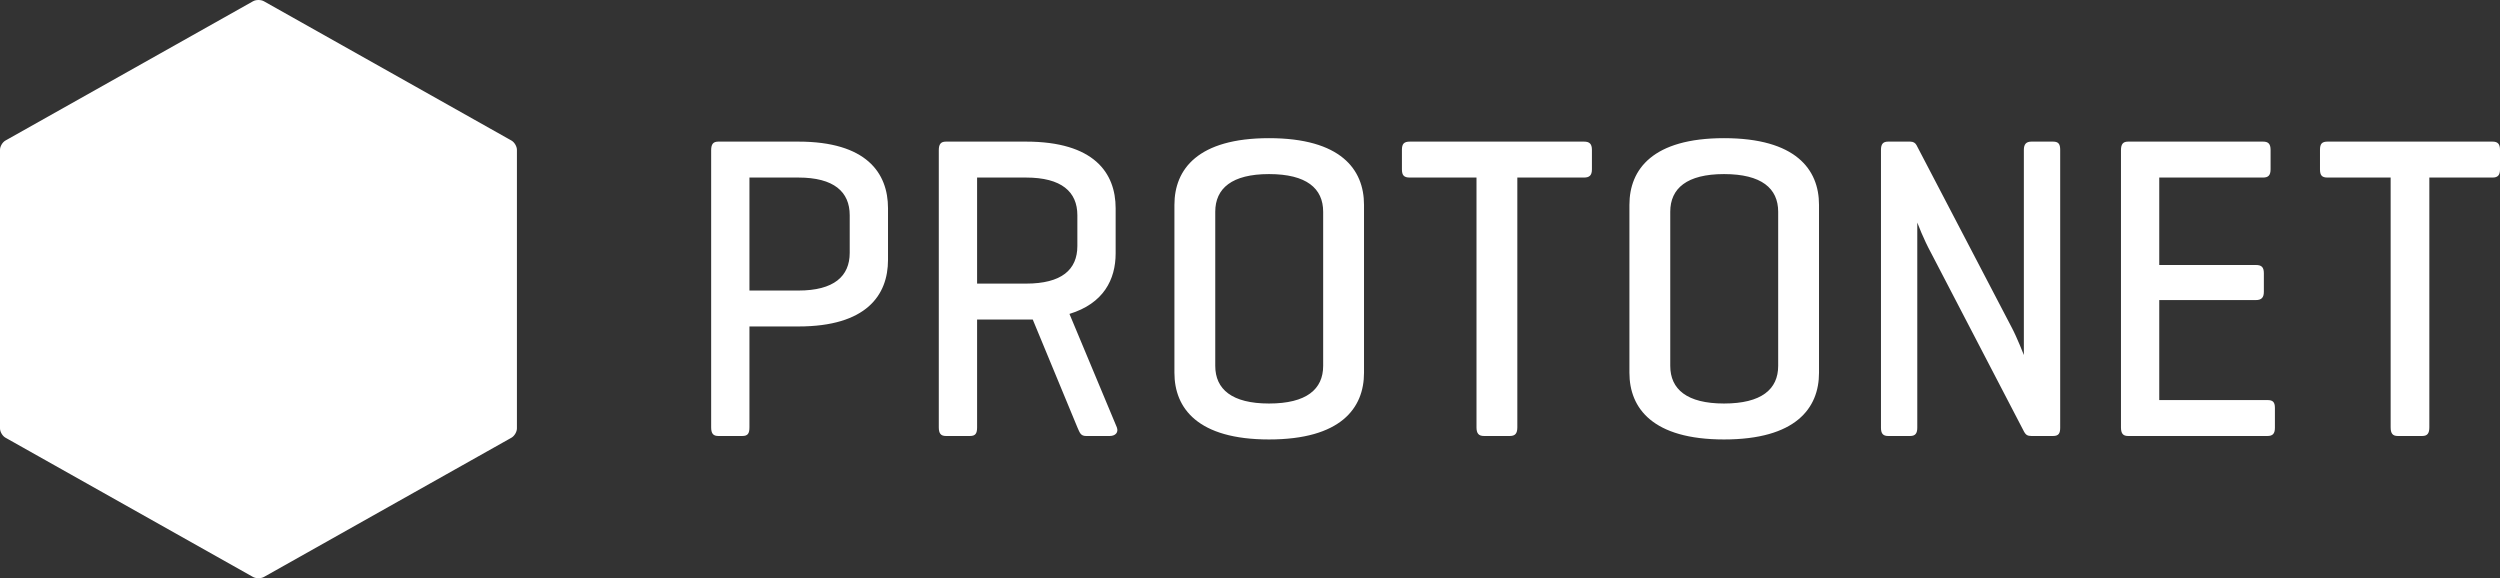 <svg width="147" height="34" viewBox="0 0 147 34" fill="none" xmlns="http://www.w3.org/2000/svg">
<rect x="0" y="0" width="147" height="34" fill="#333333" stroke="none"/>
<path d="M0.321 25.736C0.144 25.636 0 25.39 0 25.189V8.81C0 8.609 0.144 8.363 0.321 8.263L14.877 0.075C15.053 -0.025 15.342 -0.025 15.519 0.075L30.074 8.264C30.25 8.364 30.395 8.61 30.395 8.811V25.19C30.395 25.39 30.25 25.636 30.074 25.737L15.519 33.925C15.342 34.025 15.053 34.025 14.877 33.925L0.321 25.736ZM44.067 10.44V17.084H46.946C49.035 17.084 49.963 16.244 49.963 14.869V12.655C49.963 11.28 49.035 10.44 46.946 10.44H44.067ZM44.067 19.196V25.127C44.067 25.483 43.975 25.636 43.65 25.636H42.234C41.932 25.636 41.816 25.483 41.816 25.127V8.837C41.816 8.48 41.932 8.327 42.234 8.327H46.946C50.938 8.327 52.215 10.16 52.215 12.247V15.277C52.215 17.364 50.938 19.196 46.946 19.196H44.067ZM57.453 10.44V16.676H60.331C62.42 16.676 63.349 15.862 63.349 14.462V12.655C63.349 11.28 62.42 10.44 60.331 10.44H57.453ZM57.453 18.789V25.127C57.453 25.483 57.36 25.636 57.035 25.636H55.619C55.317 25.636 55.201 25.483 55.201 25.127V8.837C55.201 8.48 55.317 8.327 55.619 8.327H60.331C64.324 8.327 65.6 10.16 65.6 12.247V14.895C65.6 16.447 64.881 17.847 62.884 18.458L65.67 25.127C65.786 25.433 65.577 25.636 65.252 25.636H63.859C63.534 25.636 63.488 25.433 63.349 25.127L60.726 18.789H57.453ZM77.802 12.451C77.802 11.076 76.823 10.236 74.618 10.236C72.437 10.236 71.457 11.076 71.457 12.451V21.513C71.457 22.887 72.437 23.727 74.618 23.727C76.823 23.727 77.802 22.887 77.802 21.513V12.451ZM69.056 12.044C69.056 9.956 70.428 8.124 74.618 8.124C78.831 8.124 80.204 9.956 80.204 12.044V21.92C80.204 24.007 78.831 25.84 74.618 25.84C70.428 25.84 69.056 24.007 69.056 21.92V12.044ZM93.139 8.327C93.458 8.327 93.605 8.455 93.605 8.811V9.956C93.605 10.313 93.458 10.44 93.139 10.44H89.219V25.127C89.219 25.483 89.097 25.636 88.778 25.636H87.259C86.941 25.636 86.818 25.483 86.818 25.127V10.44H82.898C82.556 10.44 82.433 10.313 82.433 9.956V8.811C82.433 8.455 82.556 8.327 82.898 8.327H93.139ZM104.557 12.451C104.557 11.076 103.577 10.236 101.372 10.236C99.191 10.236 98.211 11.076 98.211 12.451V21.513C98.211 22.887 99.191 23.727 101.372 23.727C103.577 23.727 104.557 22.887 104.557 21.513V12.451ZM95.81 12.044C95.81 9.956 97.182 8.124 101.372 8.124C105.586 8.124 106.958 9.956 106.958 12.044V21.92C106.958 24.007 105.586 25.84 101.372 25.84C97.182 25.84 95.81 24.007 95.81 21.92V12.044ZM121.139 25.153C121.139 25.483 121.046 25.636 120.721 25.636H119.444C119.212 25.636 119.119 25.56 119.027 25.407L113.572 14.92C113.061 13.978 112.783 13.189 112.736 13.087V25.153C112.736 25.483 112.62 25.636 112.318 25.636H111.018C110.717 25.636 110.601 25.483 110.601 25.153V8.811C110.601 8.48 110.717 8.327 111.018 8.327H112.318C112.504 8.327 112.62 8.404 112.689 8.531L118.284 19.247C118.609 19.858 119.003 20.876 119.003 20.876V8.811C119.003 8.48 119.142 8.327 119.444 8.327H120.721C121.046 8.327 121.139 8.48 121.139 8.811V25.153ZM125.13 25.636C124.829 25.636 124.713 25.483 124.713 25.127V8.837C124.713 8.48 124.829 8.327 125.13 8.327H133.069C133.37 8.327 133.51 8.455 133.51 8.811V9.956C133.51 10.313 133.37 10.44 133.069 10.44H126.964V15.582H132.651C132.976 15.582 133.115 15.709 133.115 16.066V17.16C133.115 17.491 132.976 17.644 132.651 17.644H126.964V23.524H133.324C133.626 23.524 133.765 23.625 133.765 23.982V25.153C133.765 25.509 133.626 25.636 133.324 25.636H125.13ZM146.559 8.327C146.861 8.327 147 8.455 147 8.811V9.956C147 10.313 146.861 10.44 146.559 10.44H142.845V25.127C142.845 25.483 142.729 25.636 142.427 25.636H140.988C140.686 25.636 140.57 25.483 140.57 25.127V10.44H136.856C136.531 10.44 136.415 10.313 136.415 9.956V8.811C136.415 8.455 136.531 8.327 136.856 8.327H146.559Z" fill="white"/>
</svg>
